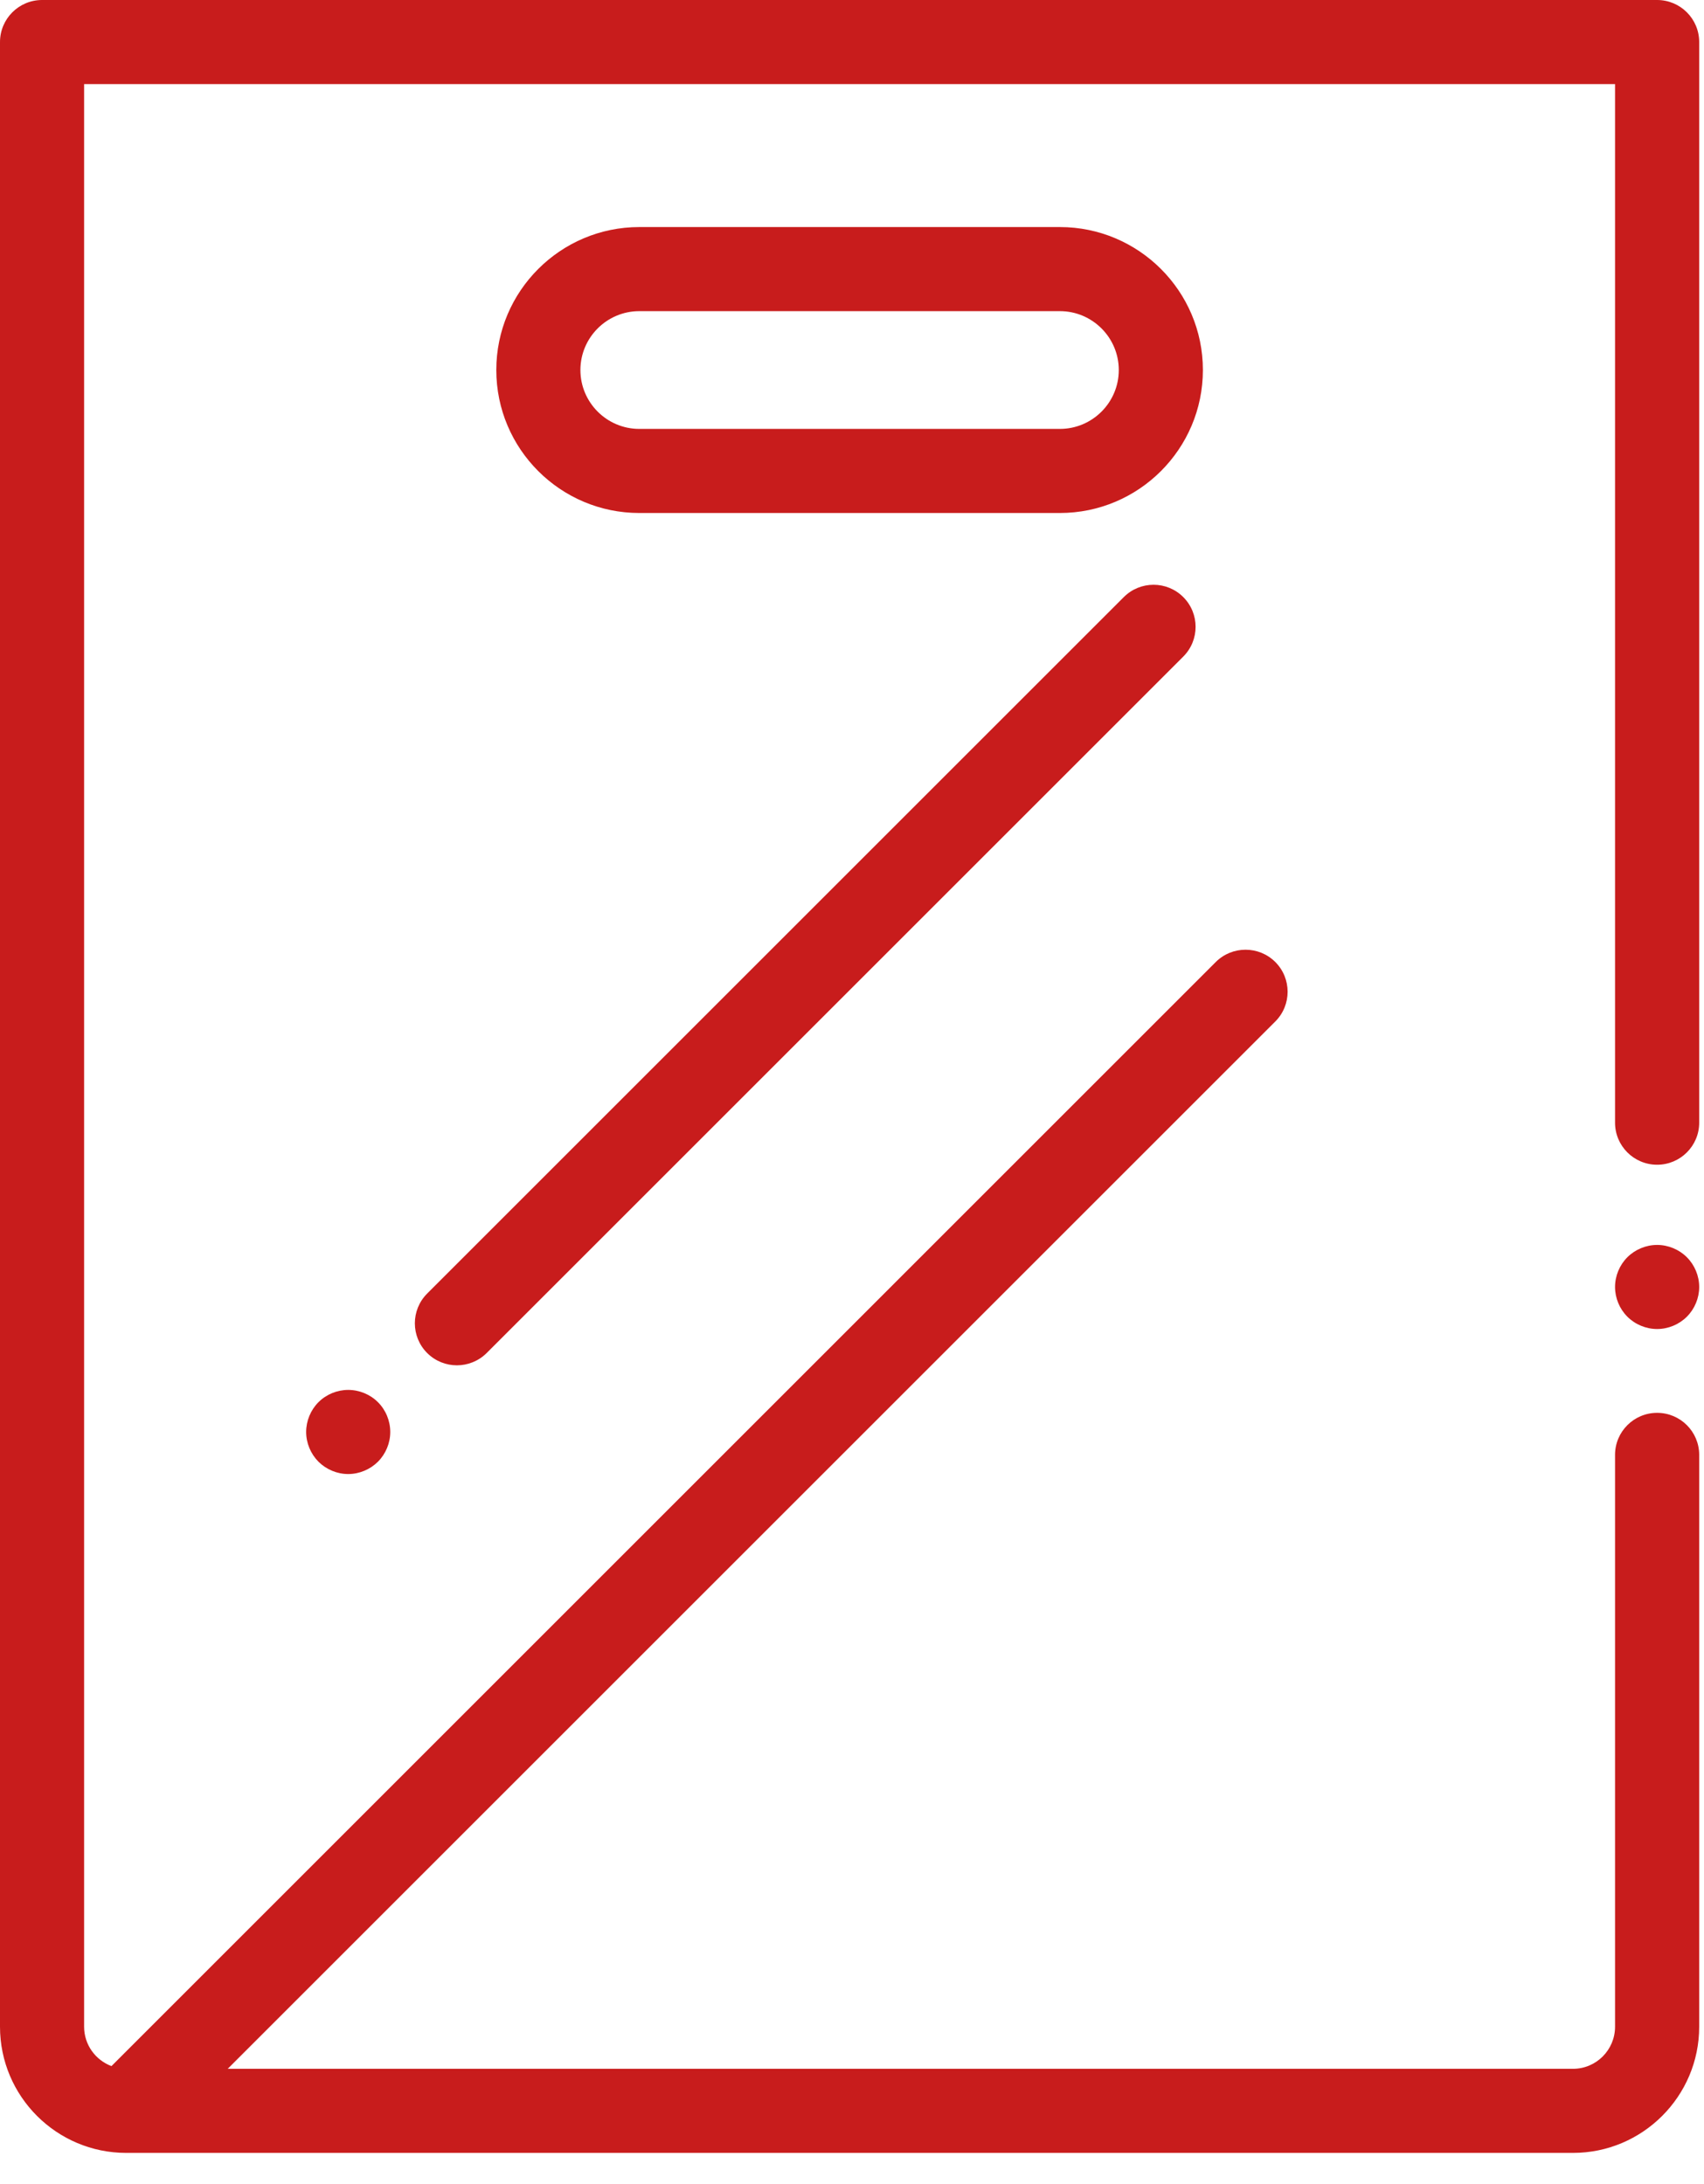 <?xml version="1.0" encoding="UTF-8"?>
<svg width="39px" height="50px" viewBox="0 0 39 50" version="1.1" xmlns="http://www.w3.org/2000/svg" xmlns:xlink="http://www.w3.org/1999/xlink">
    <!-- Generator: Sketch 52.5 (67469) - http://www.bohemiancoding.com/sketch -->
    <title>plastic-bag</title>
    <desc>Created with Sketch.</desc>
    <g id="Pages" stroke="none" stroke-width="1" fill="none" fill-rule="evenodd">
        <g id="dto01_main-copy" transform="translate(-1010, -886)" fill="#C81C1C">
            <g id="Category" transform="translate(375, 548)">
                <g id="11" transform="translate(600, 322)">
                    <g id="plastic-bag" transform="translate(35, 16)">
                        <path d="M37.927,28.5 C37.674,28.5 37.425,28.603 37.246,28.782 C37.067,28.961 36.964,29.209 36.964,29.463 C36.964,29.716 37.067,29.964 37.246,30.143 C37.425,30.322 37.674,30.425 37.927,30.425 C38.18,30.425 38.429,30.322 38.608,30.143 C38.787,29.964 38.89,29.716 38.89,29.463 C38.89,29.209 38.787,28.961 38.608,28.782 C38.429,28.603 38.18,28.5 37.927,28.5 Z" id="Path"></path>
                        <path d="M37.927,0 L0.963,0 C0.431,0 0,0.431 0,0.963 L0,46.398 C0,47.99 1.295,49.286 2.888,49.286 L36.002,49.286 C37.594,49.286 38.89,47.99 38.89,46.398 L38.89,33.306 C38.89,32.775 38.459,32.344 37.927,32.344 C37.395,32.344 36.964,32.775 36.964,33.306 L36.964,46.398 C36.964,46.929 36.533,47.361 36.002,47.361 L5.212,47.361 L29.188,23.385 C29.564,23.009 29.564,22.399 29.188,22.023 C28.812,21.648 28.202,21.648 27.826,22.023 L2.551,47.299 C2.186,47.162 1.925,46.81 1.925,46.398 L1.925,1.925 L36.964,1.925 L36.964,25.702 C36.964,26.233 37.395,26.664 37.927,26.664 C38.459,26.664 38.89,26.233 38.89,25.702 L38.89,0.963 C38.89,0.431 38.459,0 37.927,0 Z" id="Path"></path>
                        <path d="M24.258,5.198 L14.632,5.198 C12.827,5.198 11.359,6.666 11.359,8.471 C11.359,10.276 12.827,11.744 14.632,11.744 L24.258,11.744 C26.062,11.744 27.531,10.276 27.531,8.471 C27.531,6.666 26.062,5.198 24.258,5.198 Z M24.258,9.819 L14.632,9.819 C13.889,9.819 13.284,9.214 13.284,8.471 C13.284,7.728 13.889,7.123 14.632,7.123 L24.258,7.123 C25.001,7.123 25.606,7.728 25.606,8.471 C25.606,9.214 25.001,9.819 24.258,9.819 Z" id="Shape" fill-rule="nonzero"></path>
                        <path d="M25.721,13.669 L9.777,29.613 C9.401,29.989 9.401,30.599 9.777,30.975 C9.965,31.162 10.211,31.256 10.457,31.256 C10.703,31.256 10.95,31.162 11.138,30.975 L27.082,15.031 C27.458,14.655 27.458,14.045 27.082,13.669 C26.706,13.293 26.097,13.293 25.721,13.669 Z" id="Path"></path>
                        <path d="M7.289,32.1 C7.11,32.279 7.007,32.528 7.007,32.782 C7.007,33.035 7.11,33.282 7.289,33.463 C7.468,33.641 7.716,33.745 7.969,33.745 C8.223,33.745 8.471,33.641 8.65,33.463 C8.83,33.282 8.932,33.035 8.932,32.782 C8.932,32.528 8.83,32.279 8.65,32.1 C8.471,31.921 8.223,31.819 7.969,31.819 C7.716,31.819 7.468,31.921 7.289,32.1 Z" id="Path"></path>
                    </g>
                </g>
            </g>
        </g>
    </g>
</svg>